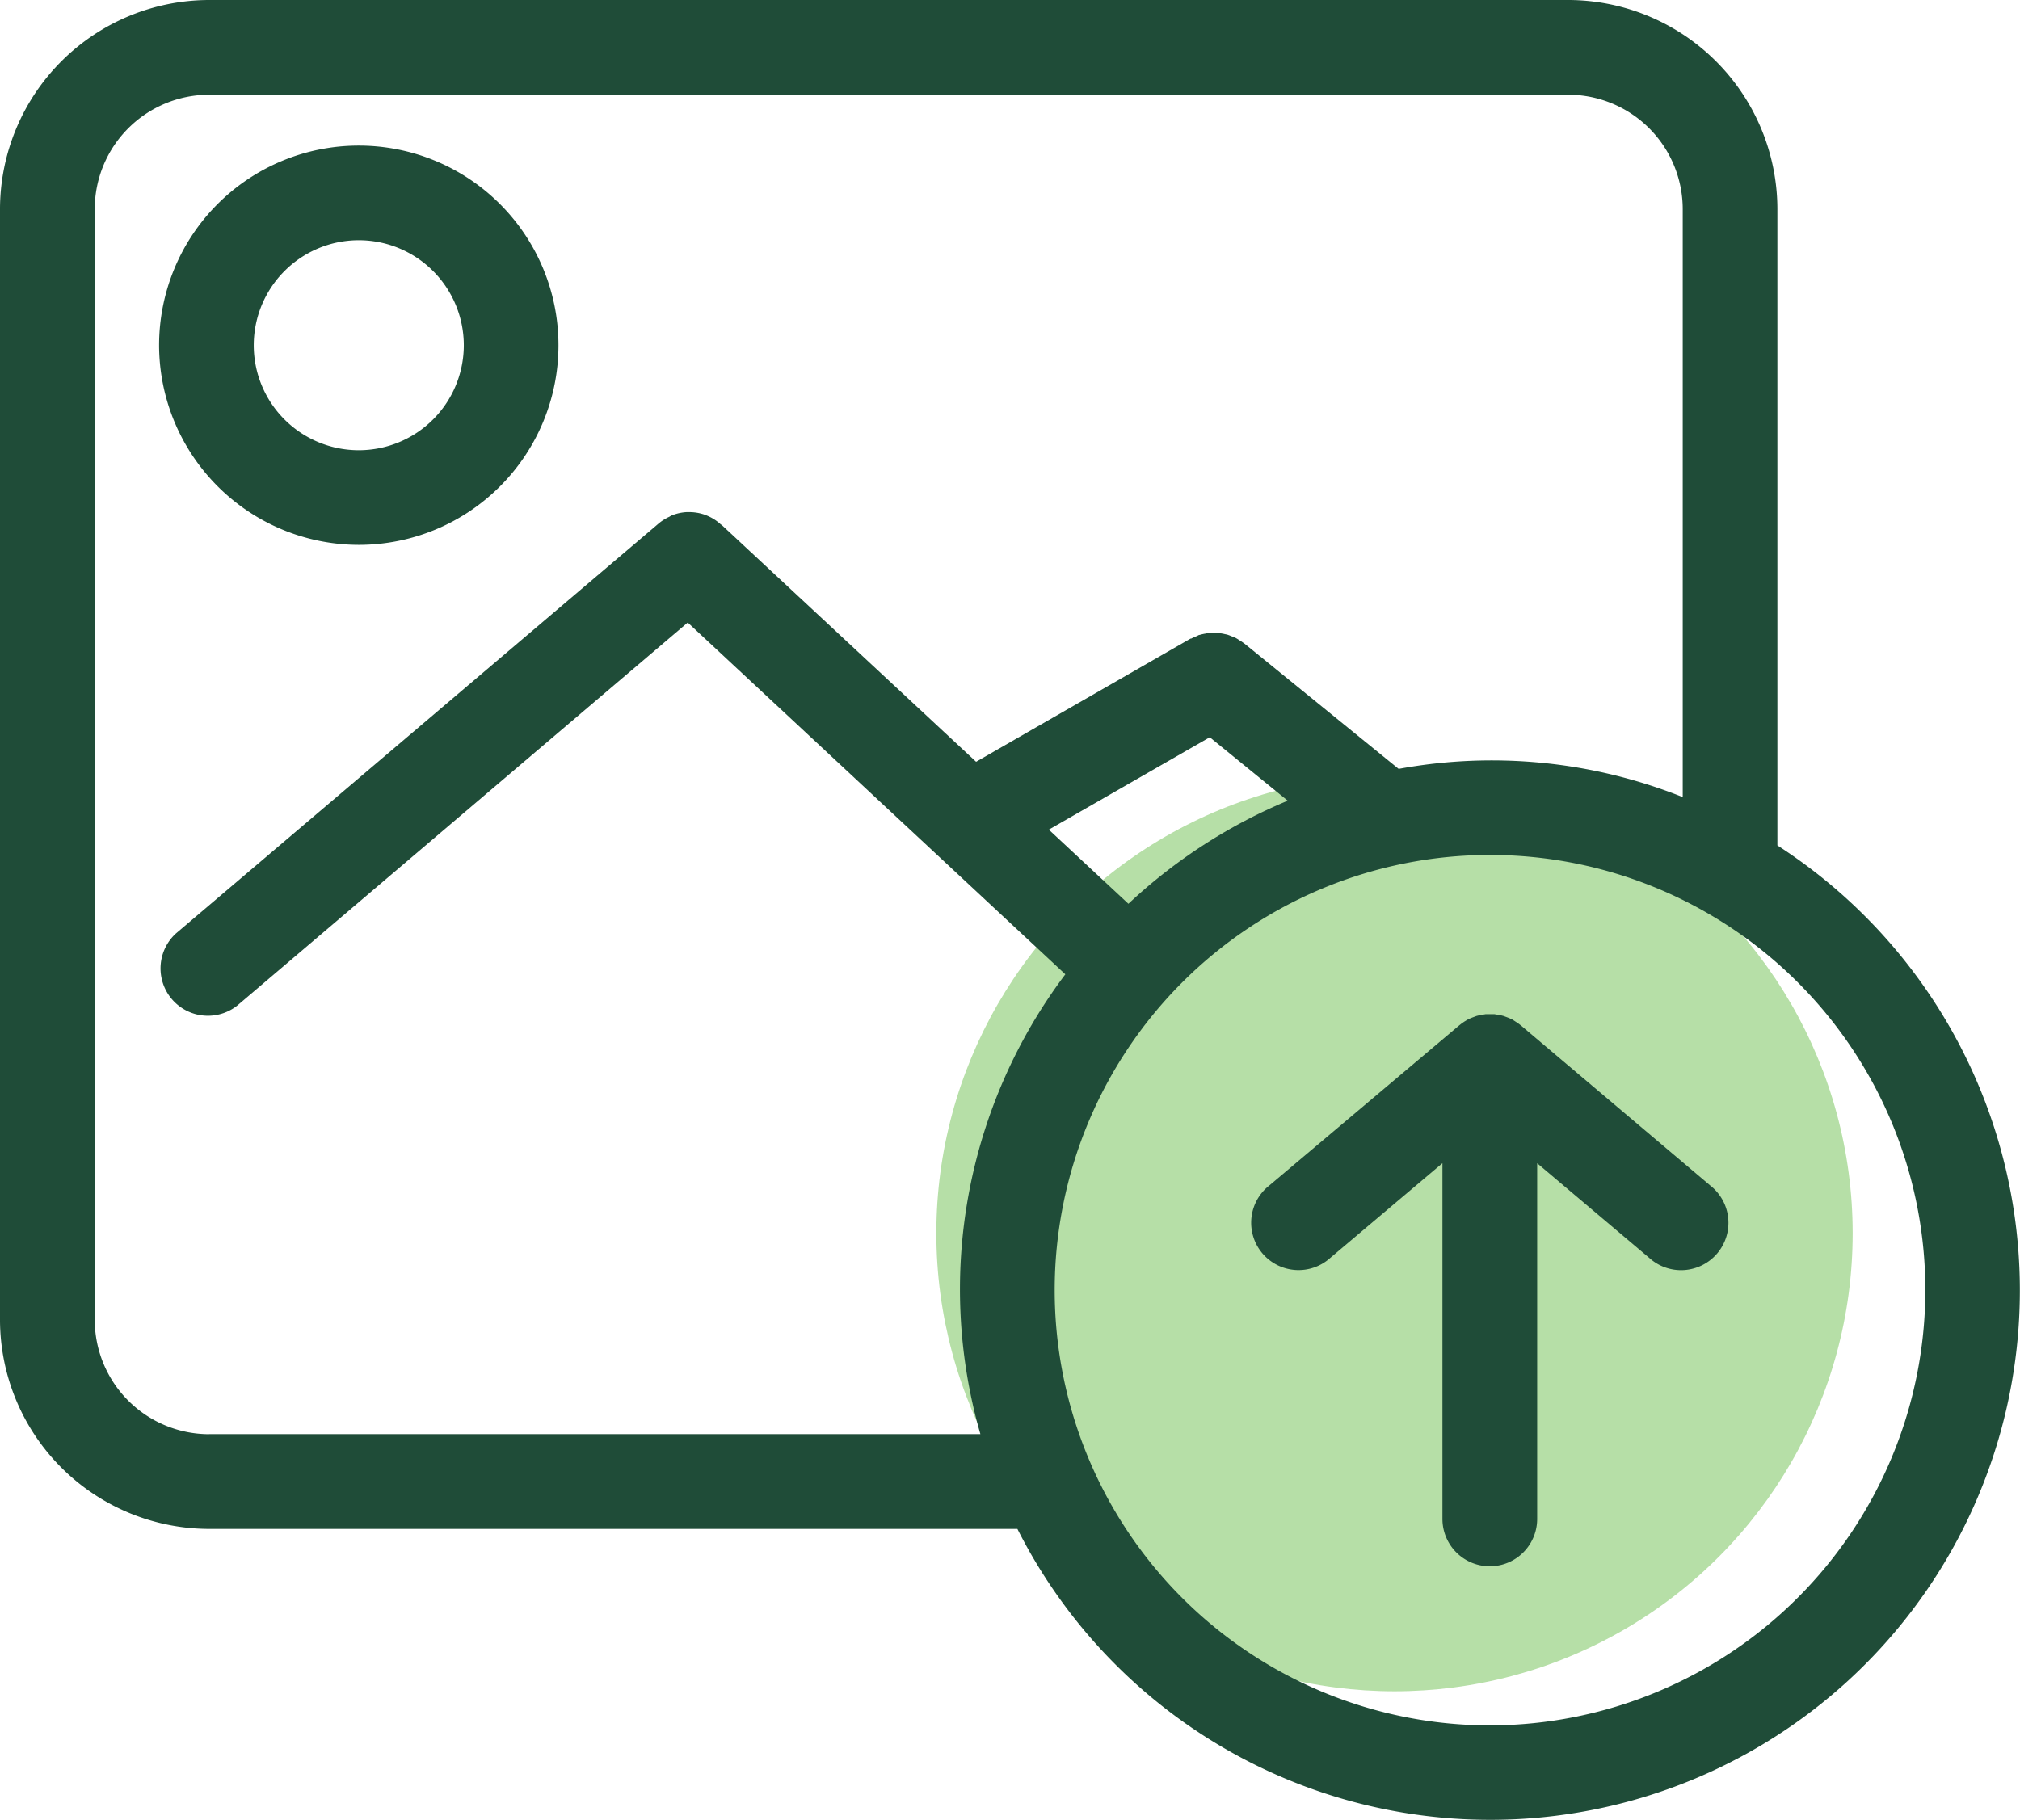 <svg xmlns="http://www.w3.org/2000/svg" width="28.658" height="25.828" viewBox="0 0 28.658 25.828">
  <g id="Grupo_3011" data-name="Grupo 3011" transform="translate(-483 -1414)">
    <circle id="Elipse_168" data-name="Elipse 168" cx="6.5" cy="6.5" r="6.5" transform="translate(496.284 1425)" fill="#67bc47" opacity="0.48"/>
    <g id="Grupo_3010" data-name="Grupo 3010">
      <g id="noun_upload_photo_1337310" data-name="noun_upload photo_1337310" transform="translate(482.494 1410.334)">
        <path id="Trazado_3191" data-name="Trazado 3191" d="M25.722,15.665V6.633a2.971,2.971,0,0,0-2.967-2.967H3.473A2.971,2.971,0,0,0,.506,6.633V22.395a2.971,2.971,0,0,0,2.967,2.967H14.94a7.514,7.514,0,1,0,10.781-9.7ZM3.473,24.018A1.625,1.625,0,0,1,1.85,22.395V6.633A1.625,1.625,0,0,1,3.473,5.01H22.755a1.625,1.625,0,0,1,1.624,1.624v8.343a7.305,7.305,0,0,0-4.03-.4l-2.19-1.78-.009-.006a.641.641,0,0,0-.059-.039.584.584,0,0,0-.055-.034c-.014-.007-.03-.012-.045-.018a.721.721,0,0,0-.078-.03l-.031-.006a.633.633,0,0,0-.1-.016h-.039a.658.658,0,0,0-.089,0c-.016,0-.032.007-.048.009a.6.6,0,0,0-.079.018c-.015,0-.029.012-.044.018a.644.644,0,0,0-.078.035l-.009,0-3.042,1.748L10.74,11.111s-.009,0-.013-.008a.663.663,0,0,0-.2-.124l-.026-.01a.664.664,0,0,0-.225-.036h-.03a.661.661,0,0,0-.219.051L10,11a.674.674,0,0,0-.148.093L3,16.914a.672.672,0,0,0,.87,1.023L10.263,12.5l5.357,4.992a7.43,7.43,0,0,0-1.205,6.525H3.473Zm13.042-7.527-1.129-1.052,2.283-1.311,1.106.9A7.542,7.542,0,0,0,16.515,16.491Zm5.13,11.659a6.176,6.176,0,1,1,6.176-6.176A6.183,6.183,0,0,1,21.645,28.15Z" fill="#1f4c38"/>
        <path id="Trazado_3192" data-name="Trazado 3192" d="M8.378,13.946a2.833,2.833,0,1,0-2.833-2.833A2.837,2.837,0,0,0,8.378,13.946Zm0-4.323a1.49,1.49,0,1,1-1.49,1.49A1.491,1.491,0,0,1,8.378,9.623Z" transform="translate(-2.782 -2.548)" fill="#1f4c38"/>
        <path id="Trazado_3193" data-name="Trazado 3193" d="M43.986,35.951l-.009-.006c-.009-.009-.02-.015-.03-.023l-.049-.032-.032-.02-.031-.014c-.017-.008-.035-.014-.053-.021l-.038-.014-.032-.008c-.018,0-.036-.008-.055-.01l-.04-.007H43.58l-.027,0-.027,0h-.037l-.04.007-.055.01-.032.008-.038.014c-.018.007-.035.013-.053.021l-.031.014-.033.02c-.017.01-.033.021-.048.032s-.021.014-.03.023l-.009.006-2.7,2.277a.672.672,0,1,0,.867,1.026l1.591-1.344v5.048a.672.672,0,1,0,1.344,0V37.911l1.591,1.344a.672.672,0,1,0,.867-1.026Z" transform="translate(-21.908 -17.738)" fill="#1f4c38"/>
      </g>
    </g>
  </g>
</svg>
